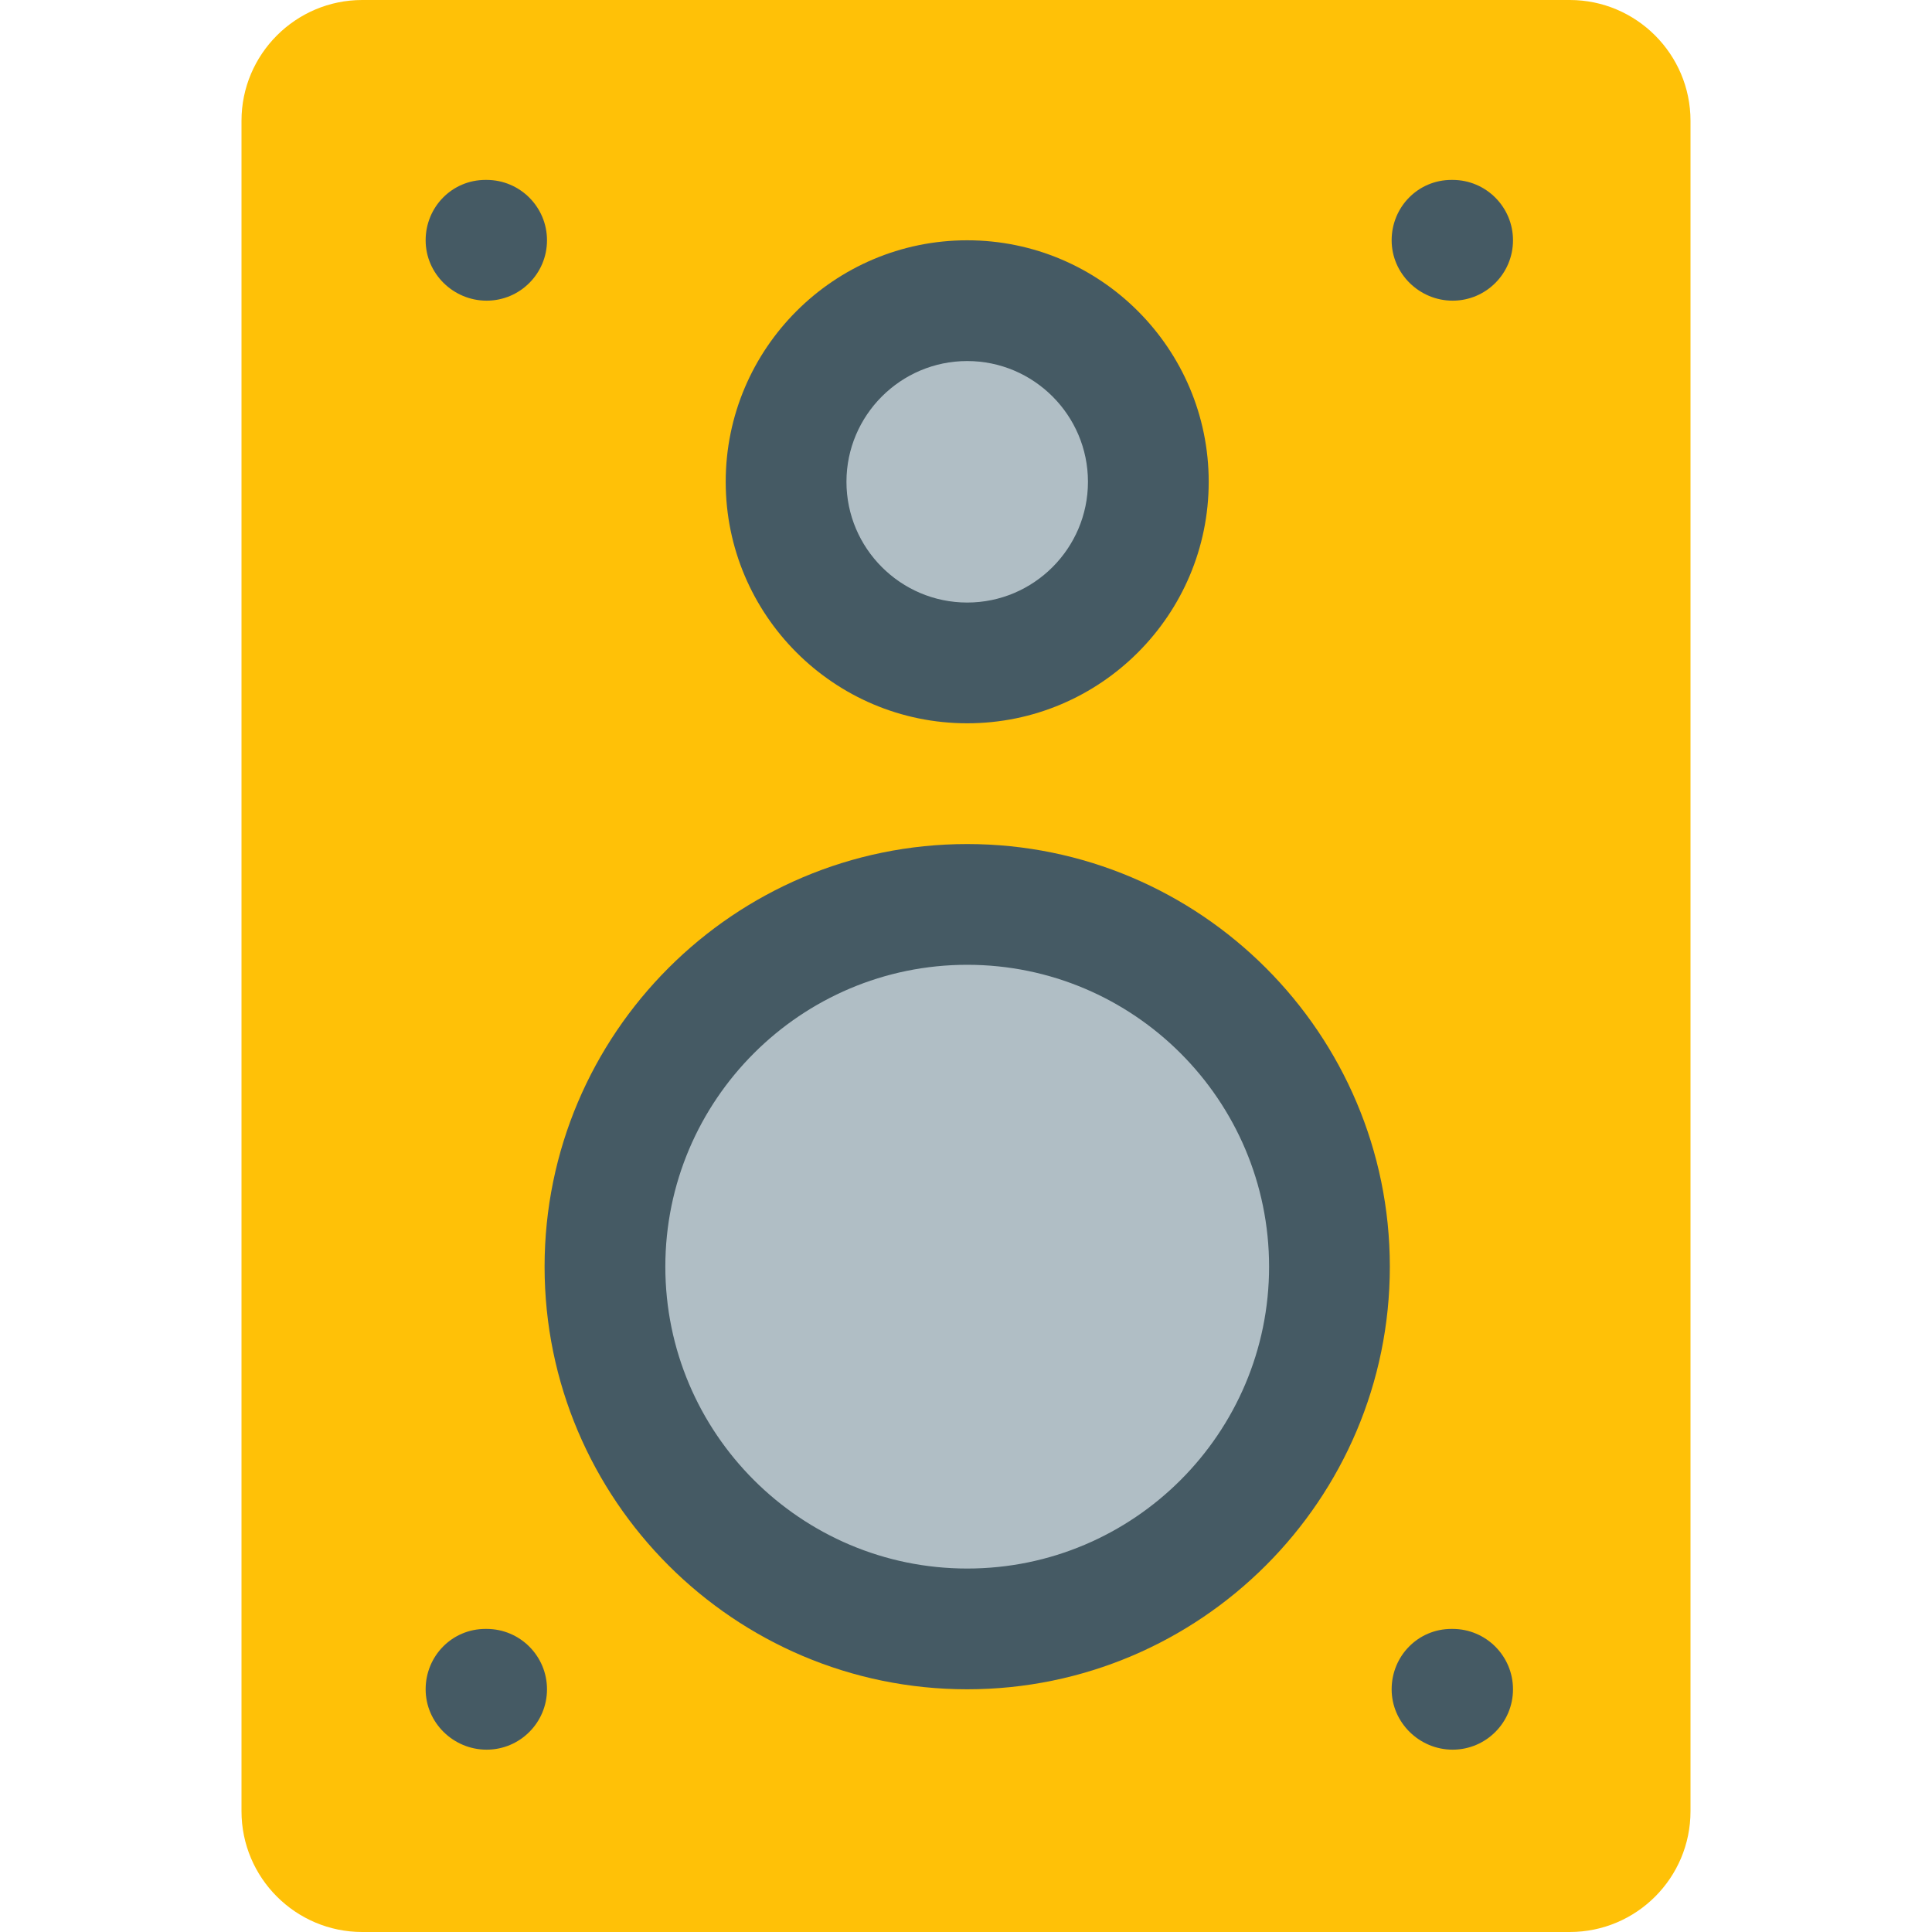 <?xml version="1.0" encoding="iso-8859-1"?>
<!-- Generator: Adobe Illustrator 19.0.0, SVG Export Plug-In . SVG Version: 6.00 Build 0)  -->
<svg version="1.1" id="Capa_1" xmlns="http://www.w3.org/2000/svg" xmlns:xlink="http://www.w3.org/1999/xlink" x="0px" y="0px"
	 viewBox="0 0 512 512" style="enable-background:new 0 0 512 512;" xml:space="preserve">
<path style="fill:#FFC107;" d="M416,0H96C78.368,0,64,14.368,64,32v448c0,17.664,14.368,32,32,32h320c17.664,0,32-14.336,32-32V32
	C448,14.368,433.632,0,416,0z"/>
<circle style="fill:#B0BEC5;" cx="256.32" cy="335.68" r="96"/>
<path style="fill:#455A64;" d="M256.32,447.68c-61.76,0-112-50.24-112-112s50.24-112,112-112s112,50.24,112,112
	S318.08,447.68,256.32,447.68z M256.32,255.68c-44.096,0-80,35.872-80,80s35.904,80,80,80c44.128,0,80-35.872,80-80
	S300.448,255.68,256.32,255.68z"/>
<circle style="fill:#B0BEC5;" cx="256.32" cy="127.68" r="48"/>
<g>
	<path style="fill:#455A64;" d="M256.32,191.68c-35.296,0-64-28.704-64-64s28.704-64,64-64s64,28.704,64,64
		S291.616,191.68,256.32,191.68z M256.32,95.68c-17.632,0-32,14.368-32,32s14.368,32,32,32s32-14.368,32-32
		S273.952,95.68,256.32,95.68z"/>
	<path style="fill:#455A64;" d="M128.96,463.68c-8.832,0-16.16-7.168-16.16-16s7.008-16,15.84-16h0.32c8.832,0,16,7.168,16,16
		S137.792,463.68,128.96,463.68z"/>
	<path style="fill:#455A64;" d="M384.96,463.68c-8.8,0-16.16-7.168-16.16-16s7.008-16,15.84-16h0.32c8.832,0,16,7.168,16,16
		S393.792,463.68,384.96,463.68z"/>
	<path style="fill:#455A64;" d="M384.96,79.68c-8.8,0-16.16-7.168-16.16-16s7.008-16,15.84-16h0.32c8.832,0,16,7.168,16,16
		S393.792,79.68,384.96,79.68z"/>
	<path style="fill:#455A64;" d="M128.96,79.68c-8.832,0-16.16-7.168-16.16-16s7.008-16,15.84-16h0.32c8.832,0,16,7.168,16,16
		S137.792,79.68,128.96,79.68z"/>
</g>
<g>
</g>
<g>
</g>
<g>
</g>
<g>
</g>
<g>
</g>
<g>
</g>
<g>
</g>
<g>
</g>
<g>
</g>
<g>
</g>
<g>
</g>
<g>
</g>
<g>
</g>
<g>
</g>
<g>
</g>
</svg>
